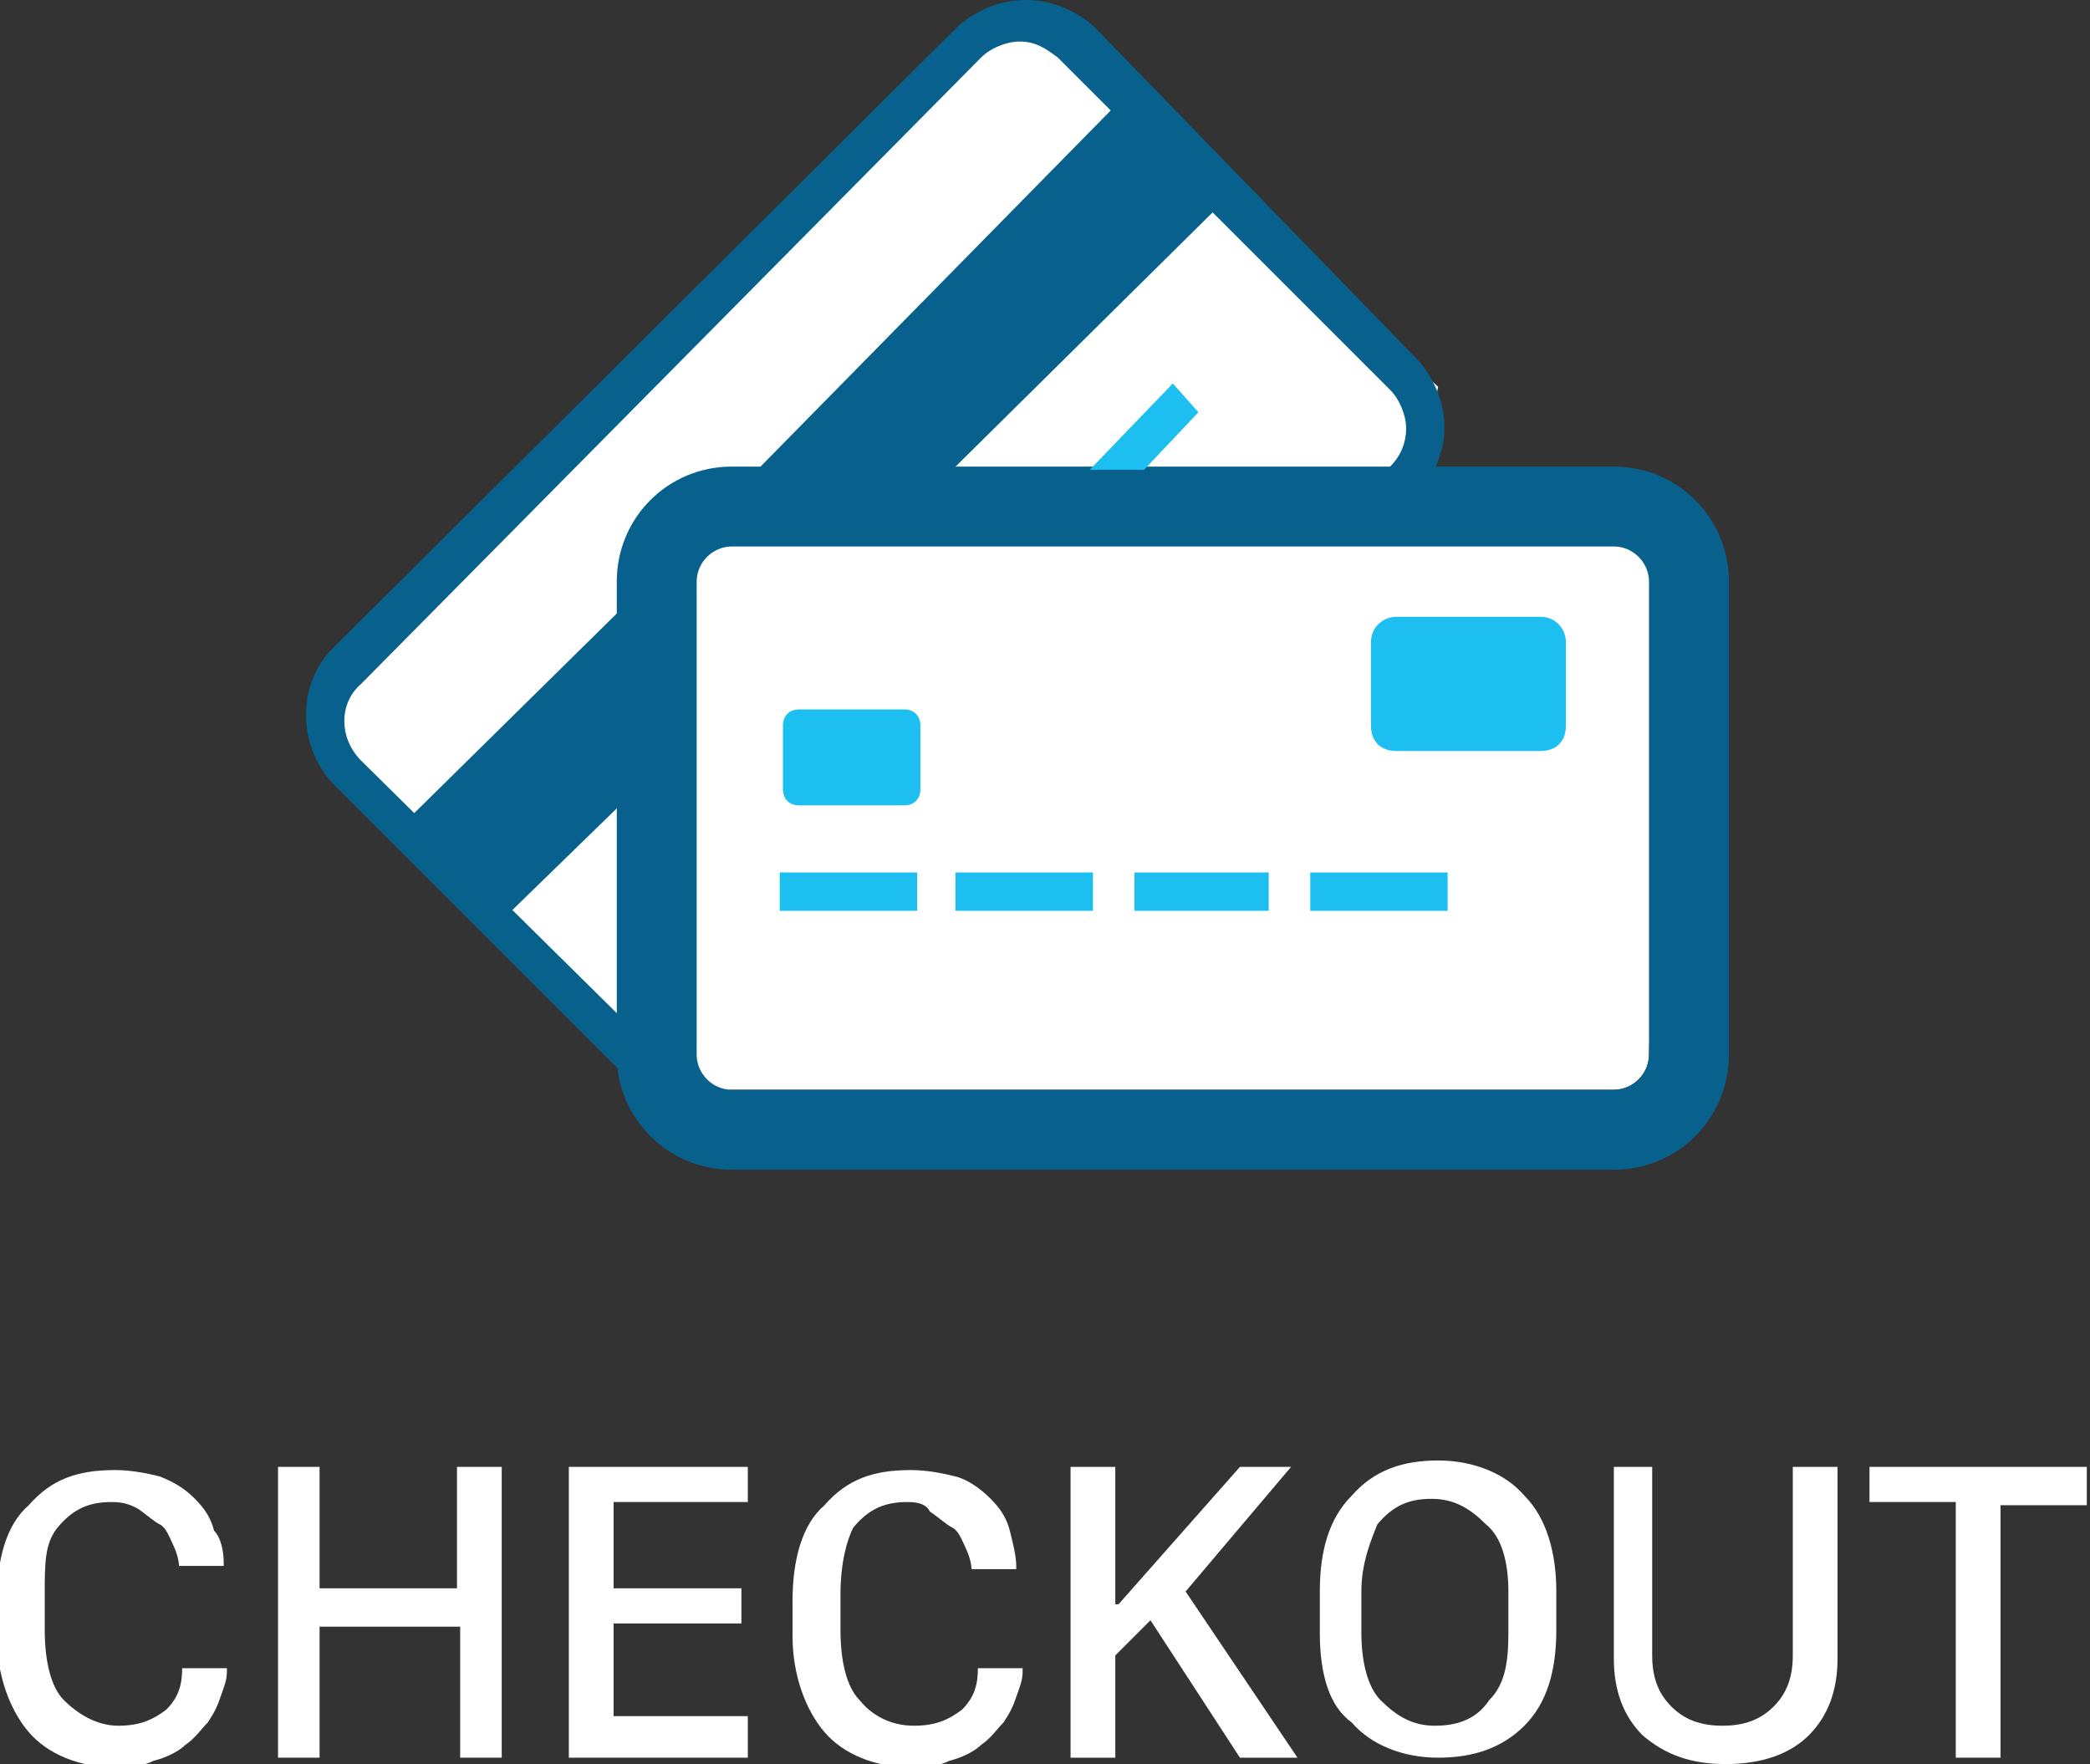 <?xml version="1.0" encoding="utf-8"?>
<!-- Generator: Adobe Illustrator 20.1.0, SVG Export Plug-In . SVG Version: 6.00 Build 0)  -->
<svg version="1.1" id="Слой_1" xmlns="http://www.w3.org/2000/svg" xmlns:xlink="http://www.w3.org/1999/xlink" x="0px" y="0px"
	 viewBox="0 0 65.4 55.2" enable-background="new 0 0 65.4 55.2" xml:space="preserve">
<rect x="0" y="0" width="65.4" height="55.2" fill="#333333" stroke="none"/>
<g>
	<g>
		<path fill="#FFFFFF" d="M26.2,5.6c-0.7,0-16.3,16.6-16.3,17.2l11.6,12.1c0,0.6,0.7-0.8,1.4-0.8h27.6c0.6,0,1.1-0.5,1.1-1.1
			l0.5-15.4c0-0.6-7-2.6-7.6-2.6l0.5-2.9L32,0.3L26.2,5.6z"/>
		<path fill="#08618D" d="M50.5,14.6H22.9c-2,0-3.6,1.6-3.6,3.6V33c0,2,1.6,3.6,3.6,3.6h27.6c2,0,3.6-1.6,3.6-3.6V18.2
			C54.1,16.2,52.5,14.6,50.5,14.6z M51.6,33c0,0.6-0.5,1.1-1.1,1.1H22.9c-0.6,0-1.1-0.5-1.1-1.1V18.2c0-0.6,0.5-1.1,1.1-1.1h27.6
			c0.6,0,1.1,0.5,1.1,1.1L51.6,33L51.6,33z"/>
		<g>
			<g>
				<polygon fill="#08618D" points="29.8,14.7 38.7,5.9 35.5,2.7 23.7,14.7 				"/>
				<polygon fill="#08618D" points="19.5,19 12.6,25.8 15.7,28.8 19.5,25.1 				"/>
			</g>
		</g>
		<g>
			<g>
				<polygon fill="#1DBFF0" points="35.8,14.7 37.5,12.9 36.7,12 34.1,14.7 				"/>
			</g>
		</g>
		<path fill="#08618D" d="M19.5,33v-1.1l-8.2-8.1c-0.7-0.7-0.7-1.8,0-2.4L30.7,1.8c0.3-0.3,0.8-0.5,1.2-0.5c0.5,0,0.8,0.2,1.2,0.5
			l10.4,10.4c0.3,0.3,0.5,0.8,0.5,1.2c0,0.5-0.2,0.9-0.5,1.2v0.1h1.4c0.2-0.6,0.3-0.8,0.3-1.3c0-0.8-0.3-1.5-0.8-2.1L34.2,0.8
			C33.6,0.3,32.9,0,32.1,0c-0.8,0-1.5,0.3-2.1,0.8L10.4,20.3c-1.1,1.1-1.1,3,0,4.2l9.1,9.1C19.5,33.3,19.5,33.2,19.5,33z"/>
		<path fill="#1DBFF0" d="M49,22.7c0,0.5-0.3,0.8-0.8,0.8h-4.5c-0.5,0-0.8-0.3-0.8-0.8v-2.6c0-0.5,0.4-0.8,0.8-0.8h4.5
			c0.5,0,0.8,0.4,0.8,0.8V22.7z"/>
		<path fill="#1DBFF0" d="M28.8,24.7c0,0.3-0.2,0.5-0.5,0.5h-3.3c-0.3,0-0.5-0.2-0.5-0.5v-2c0-0.3,0.2-0.5,0.5-0.5h3.3
			c0.3,0,0.5,0.2,0.5,0.5L28.8,24.7L28.8,24.7z"/>
		<rect x="24.4" y="27.3" fill="#1DBFF0" width="4.3" height="1.2"/>
		<rect x="29.9" y="27.3" fill="#1DBFF0" width="4.3" height="1.2"/>
		<rect x="35.5" y="27.3" fill="#1DBFF0" width="4.2" height="1.2"/>
		<rect x="41" y="27.3" fill="#1DBFF0" width="4.3" height="1.2"/>
	</g>
	<g>
		<path fill="#FFFFFF" d="M1.4,49.9V51c0,1,0.2,1.8,0.6,2.2S3,54,3.7,54c0.7,0,1.1-0.2,1.5-0.5c0.4-0.4,0.5-0.8,0.5-1.3h1.4v0.1
			c0,0.3-0.1,0.5-0.2,0.8s-0.2,0.5-0.4,0.8c-0.2,0.2-0.4,0.5-0.7,0.7c-0.2,0.2-0.6,0.4-1,0.5c-0.4,0.2-0.8,0.2-1.2,0.2
			c-1.1,0-2.1-0.4-2.7-1.1c-0.6-0.7-1-1.8-1-3v-1.1c0-1.3,0.3-2.4,1-3c0.7-0.8,1.5-1.1,2.7-1.1c0.5,0,1,0.1,1.4,0.2
			c0.5,0.2,0.8,0.4,1.1,0.7c0.3,0.3,0.5,0.6,0.6,1C6.9,48.1,7,48.5,7,48.9v0.1H5.6c0-0.2-0.1-0.5-0.2-0.7c-0.1-0.2-0.2-0.5-0.4-0.6
			s-0.4-0.3-0.7-0.5C4.1,47.1,3.9,47,3.5,47c-0.7,0-1.2,0.2-1.7,0.8C1.4,48.3,1.4,48.9,1.4,49.9z"/>
		<path fill="#FFFFFF" d="M15.8,55h-1.4v-4.1H10V55H8.7v-9.1H10v3.8h4.3v-3.8h1.4V55z"/>
		<path fill="#FFFFFF" d="M23.4,53.8V55h-5.6v-9.1h5.6V47h-4.2v2.7h4v1.1h-4v2.9H23.4z"/>
		<path fill="#FFFFFF" d="M26.3,49.9V51c0,1,0.2,1.8,0.6,2.2c0.4,0.5,1,0.8,1.7,0.8c0.7,0,1.1-0.2,1.5-0.5c0.4-0.4,0.5-0.8,0.5-1.3
			H32v0.1c0,0.3-0.1,0.5-0.2,0.8c-0.1,0.3-0.2,0.5-0.4,0.8c-0.2,0.2-0.4,0.5-0.7,0.7c-0.2,0.2-0.6,0.4-1,0.5
			c-0.4,0.2-0.8,0.2-1.2,0.2c-1.1,0-2.1-0.4-2.7-1.1c-0.6-0.7-1-1.8-1-3v-1.1c0-1.3,0.3-2.4,1-3c0.7-0.8,1.5-1.1,2.7-1.1
			c0.5,0,1,0.1,1.4,0.2s0.8,0.4,1.1,0.7c0.3,0.3,0.5,0.6,0.6,1s0.2,0.8,0.2,1.1v0.1h-1.4c0-0.2-0.1-0.5-0.2-0.7
			c-0.1-0.2-0.2-0.5-0.4-0.6s-0.4-0.3-0.7-0.5C29,47.1,28.8,47,28.4,47c-0.7,0-1.2,0.2-1.7,0.8C26.5,48.2,26.3,48.9,26.3,49.9z"/>
		<path fill="#FFFFFF" d="M40.4,45.9l-3.3,3.9l3.5,5.2h-1.8L36,50.7l-1.1,1.1V55h-1.4v-9.1h1.4v4.3H35l3.8-4.3H40.4z"/>
		<path fill="#FFFFFF" d="M41.3,51.1v-1.3c0-1.3,0.3-2.3,1-3c0.7-0.8,1.6-1.1,2.7-1.1c1.1,0,2.1,0.4,2.7,1.1c0.7,0.7,1,1.8,1,3V51
			c0,1.3-0.3,2.3-1,3S46.1,55,45,55c-1.1,0-2.1-0.4-2.7-1.1C41.6,53.4,41.3,52.4,41.3,51.1z M42.6,49.8v1.3c0,0.9,0.2,1.7,0.6,2.1
			c0.5,0.5,1,0.8,1.7,0.8c0.7,0,1.3-0.2,1.7-0.8c0.5-0.5,0.6-1.2,0.6-2.1v-1.3c0-0.9-0.2-1.7-0.7-2.1c-0.5-0.5-1-0.8-1.7-0.8
			c-0.7,0-1.2,0.2-1.7,0.8C42.9,48.2,42.6,48.9,42.6,49.8z"/>
		<path fill="#FFFFFF" d="M51.7,45.9v5.9c0,0.7,0.2,1.2,0.6,1.6c0.4,0.4,0.9,0.6,1.6,0.6c0.7,0,1.2-0.2,1.6-0.6s0.6-0.9,0.6-1.6
			v-5.9h1.4v6c0,1-0.3,1.8-0.9,2.4c-0.6,0.6-1.5,0.9-2.6,0.9s-1.9-0.3-2.6-0.9c-0.6-0.6-0.9-1.4-0.9-2.4v-6H51.7z"/>
		<path fill="#FFFFFF" d="M62.6,55h-1.4V47h-2.7v-1.1h6.8v1.2h-2.7V55z"/>
	</g>
</g>
</svg>
